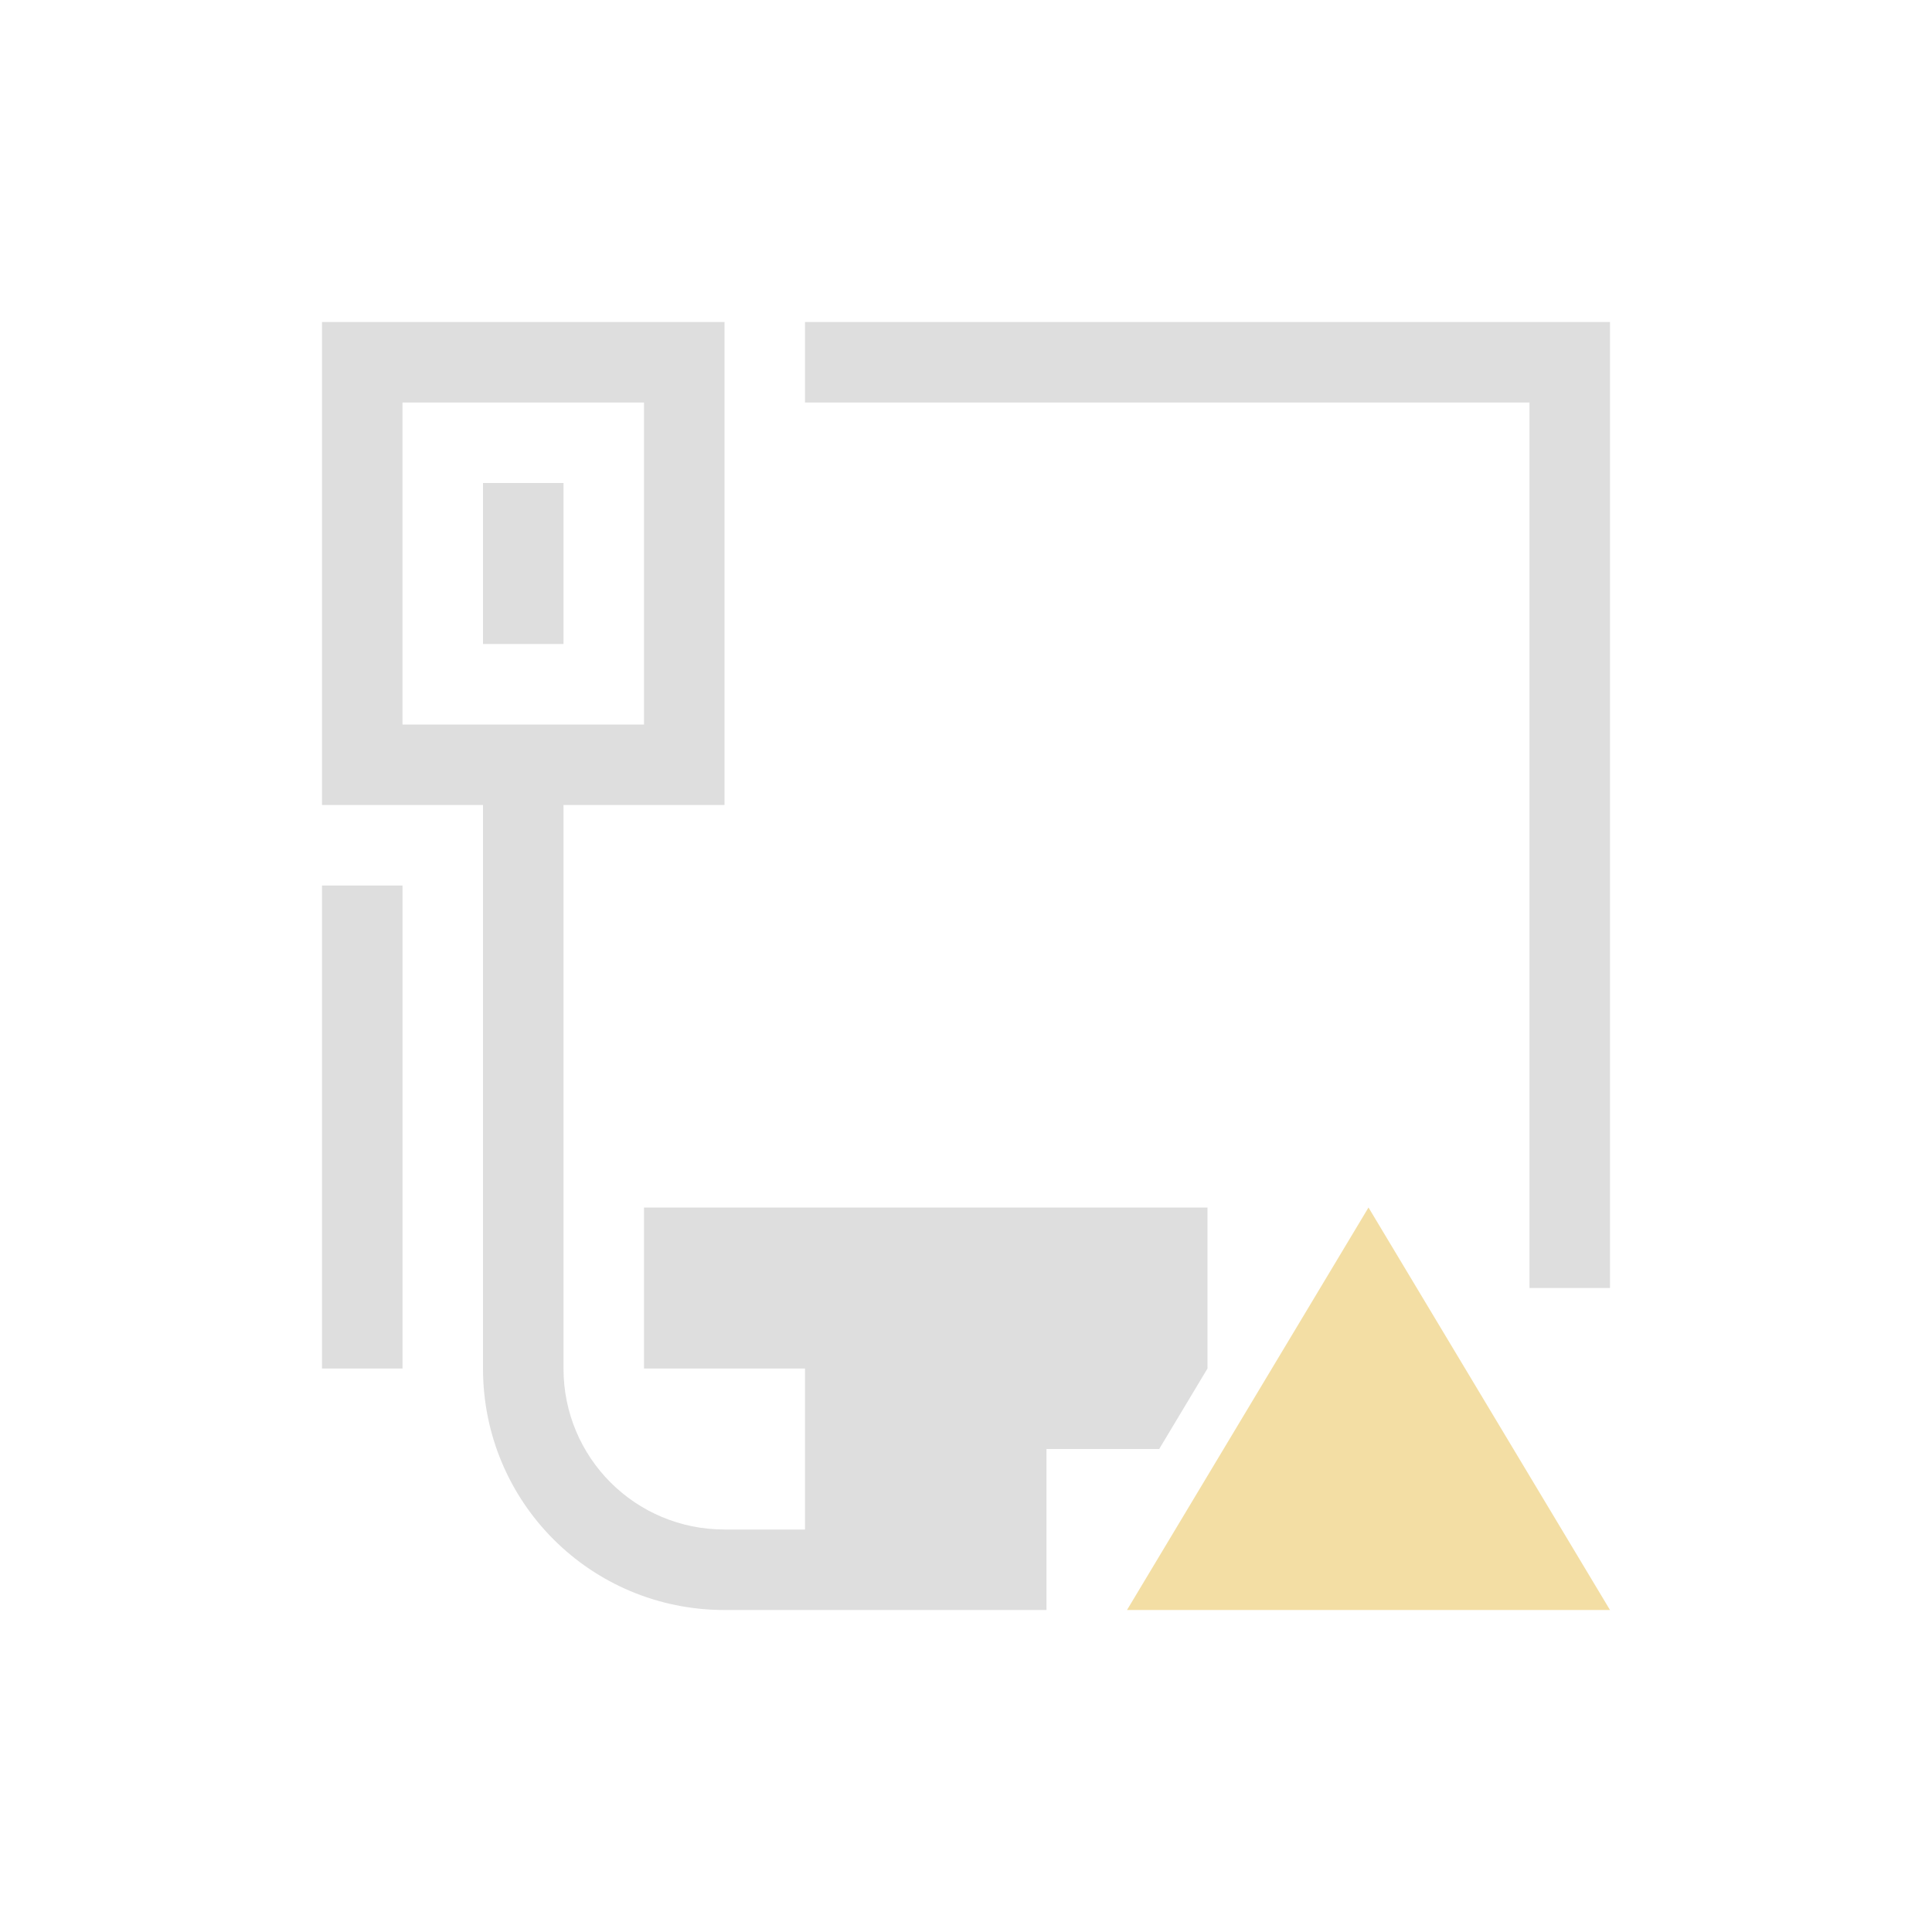 <?xml version="1.0" encoding="UTF-8"?>
<svg width="24" height="24" viewBox="0 0 24 24" xmlns="http://www.w3.org/2000/svg">
 <style id="current-color-scheme" type="text/css">.ColorScheme-Text {
        color:#dedede;
      }
      .ColorScheme-Background {
        color:#eff0f1;
      }
      .ColorScheme-Highlight {
        color:#a0b6cb;
      }
      .ColorScheme-ButtonText {
        color:#dedede;
      }
      .ColorScheme-NegativeText{
        color:#ec9b97;
      }</style>
 <g transform="translate(1,1)">
  <g id="network-wired-activated-limited" transform="translate(-44)">
   <path id="path4601" class="ColorScheme-Text" d="m47 3v6h2v7c0 1.662 1.338 3 3 3h1 1 2v-2h1.4l0.6-1v-1-1h-2-5v1 1h1 1v1 0.727 0.273h-1c-1.108 0-2-0.892-2-2v-7h2v-6zm6 0v1h9v7 4h1v-4-8h-1zm-5 1h3v4h-3zm1 1v2h1v-2zm-2 5v6h1v-6z" fill="currentColor"/>
   <rect id="rect4604" x="44" width="22" height="22" fill="none"/>
   <path id="path4606" d="m57 19 3-5 3 5z" fill="#f3dea4" fill-rule="evenodd"/>
  </g>
 </g>
</svg>
